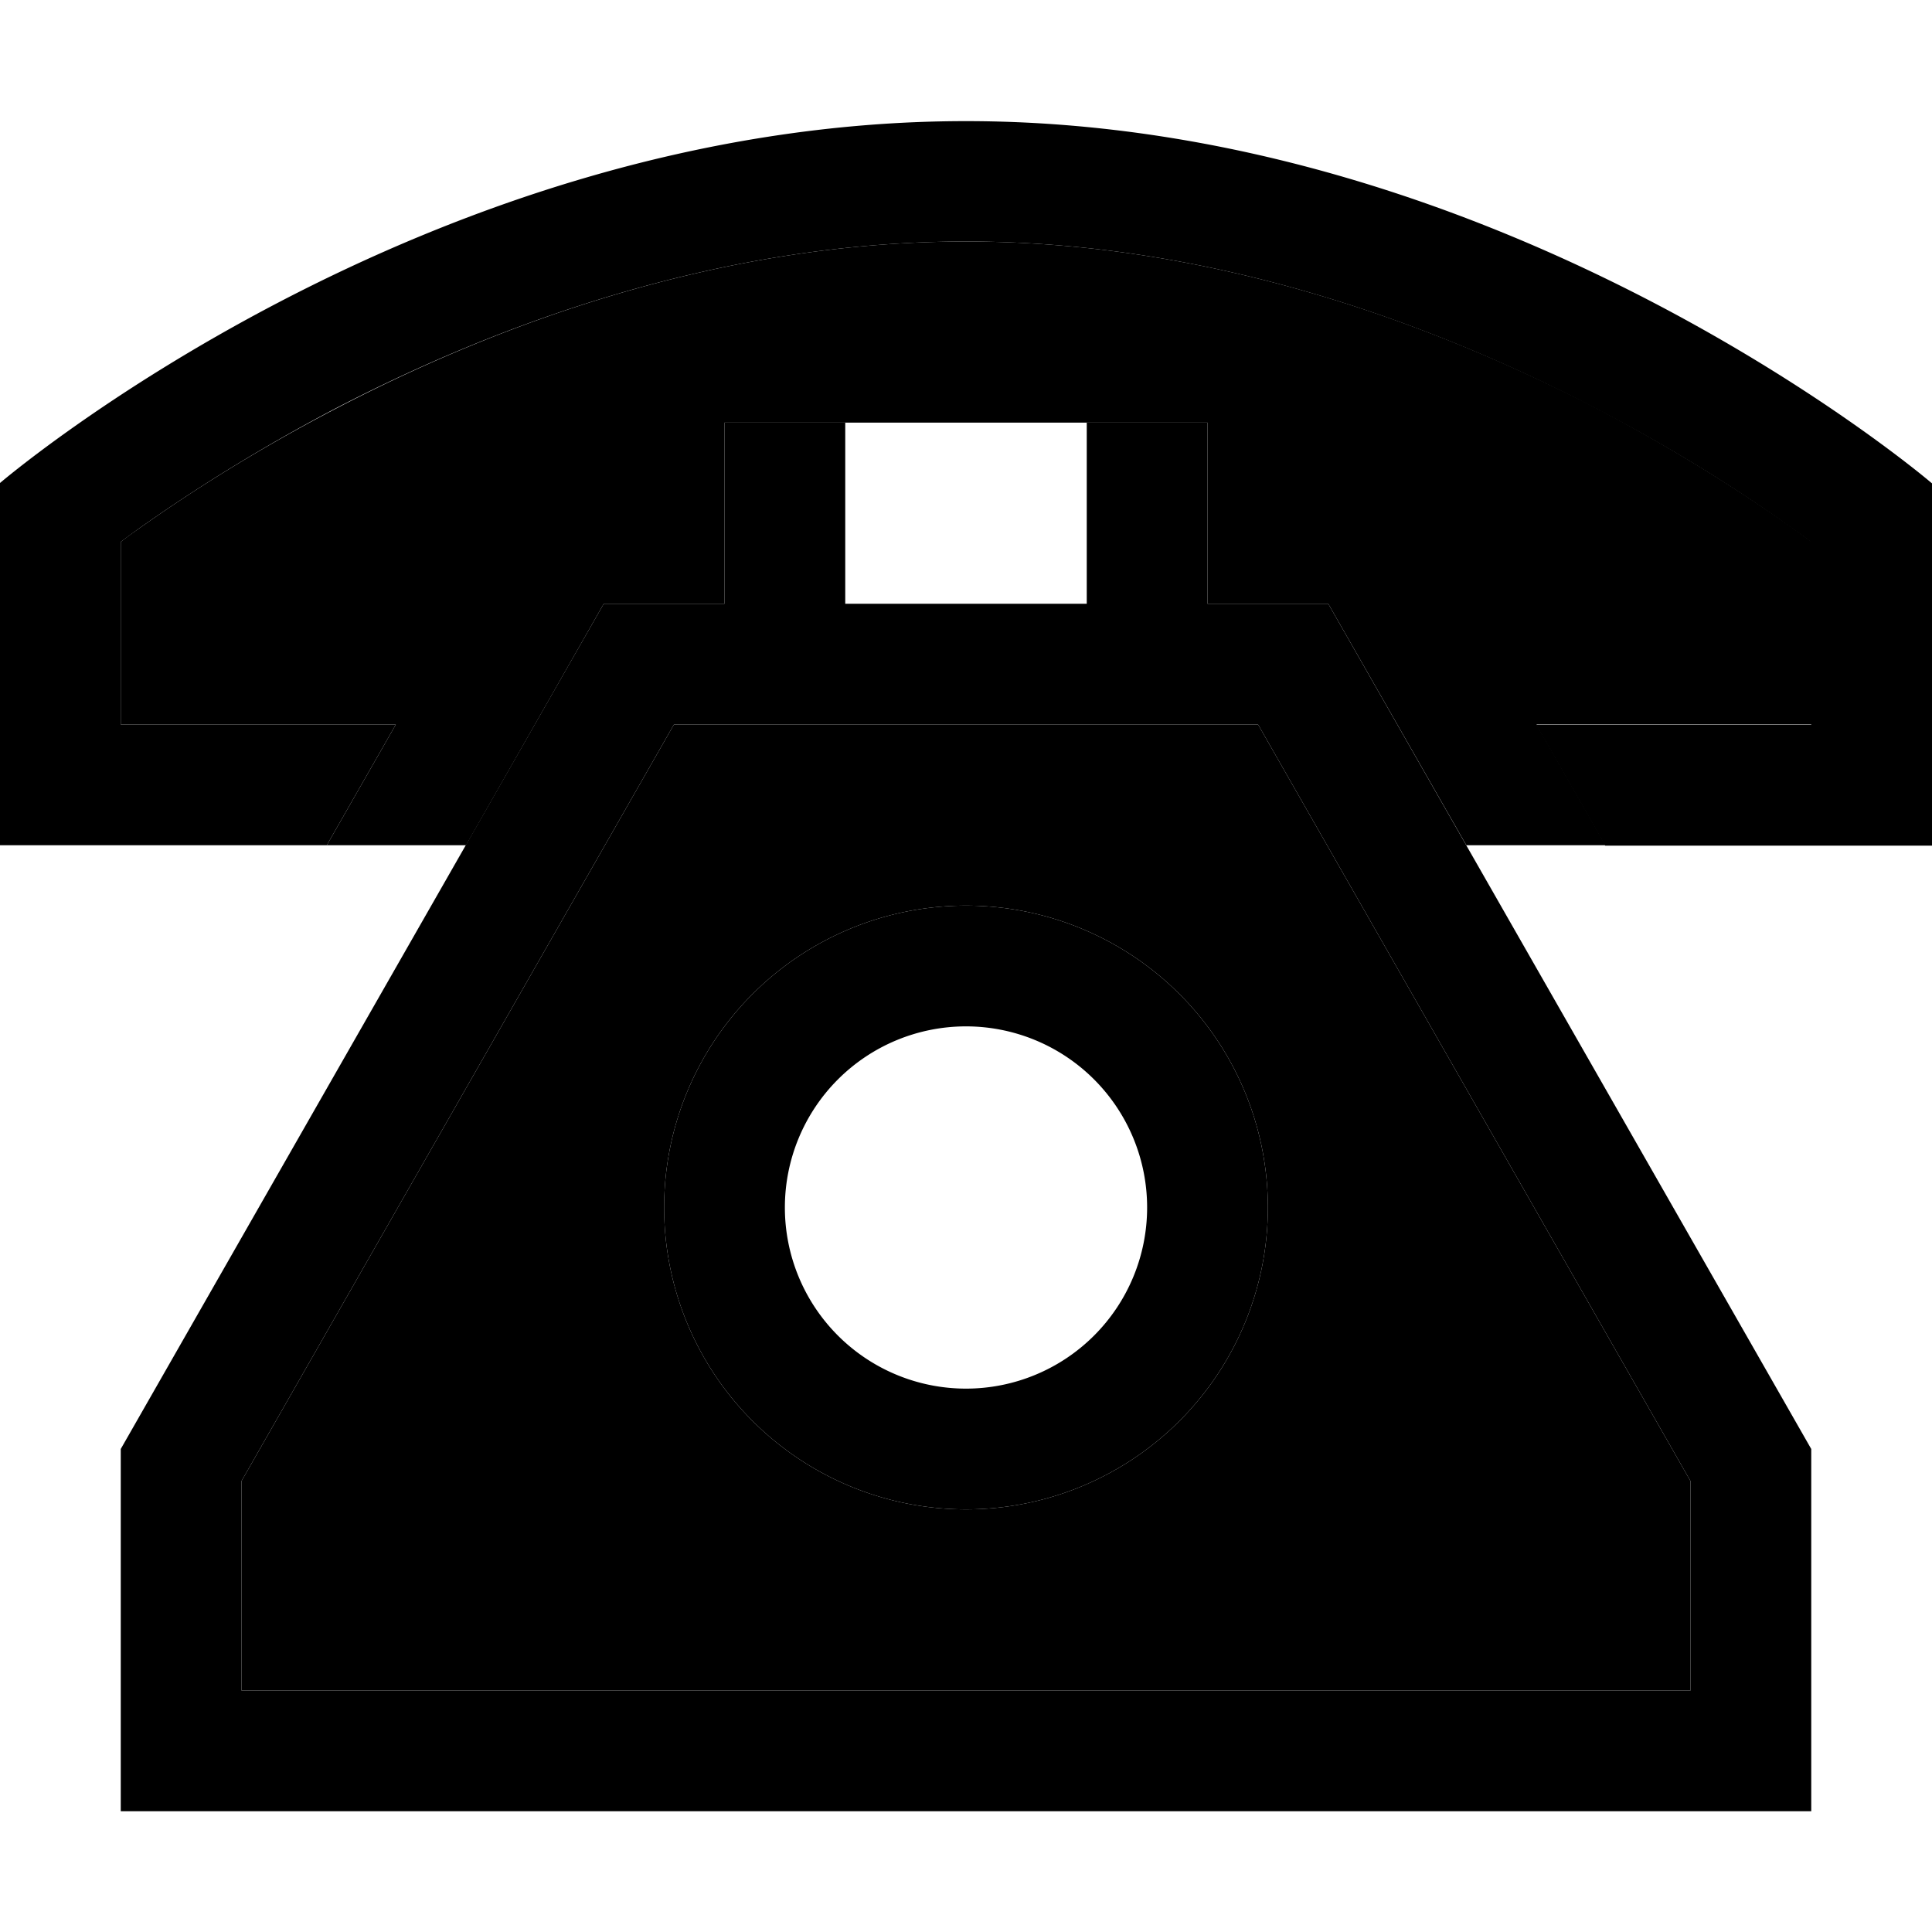 <svg xmlns="http://www.w3.org/2000/svg" width="24" height="24" viewBox="0 0 512 512">
    <path class="pr-icon-duotone-secondary" d="M32 143.6L32 192l72.9 0L86.6 224l36.9 0L160 160l32 0 0-32 0-16c10.7 0 21.3 0 32 0c21.3 0 42.7 0 64 0l32 0 0 16 0 32 32 0 36.6 64 36.9 0-18.3-32 72.9 0 0-48.4c-1.9-1.4-3.9-2.9-6.2-4.5c-11.8-8.3-29.1-19.5-50.6-30.8C379.9 85.8 321.1 64 256 64s-123.9 21.8-167.2 44.4C67.3 119.6 50 130.8 38.2 139.1c-2.3 1.6-4.4 3.1-6.2 4.5zM64 392.5L64 448l384 0 0-55.5L333.4 192 320 192l-32 0-64 0-32 0-13.4 0L64 392.5zM336 320a80 80 0 1 1 -160 0 80 80 0 1 1 160 0z"/>
    <path class="pr-icon-duotone-primary" d="M32 224l54.6 0 18.3-32L32 192l0-48.4c1.9-1.4 3.9-2.9 6.2-4.5c11.8-8.3 29.1-19.5 50.6-30.8C132.1 85.8 190.9 64 256 64s123.9 21.8 167.2 44.4c21.5 11.2 38.8 22.4 50.6 30.8c2.3 1.6 4.4 3.1 6.2 4.5l0 48.4-72.9 0 18.3 32 54.6 0 32 0 0-32 0-64s-112-96-256-96S0 128 0 128l0 64 0 32 32 0zm0 256l32 0 384 0 32 0 0-32 0-64L352 160l-32 0 0-32 0-16-32 0 0 16 0 32-64 0 0-32 0-16-32 0 0 16 0 32-32 0L32 384l0 64 0 32zM192 192l32 0 64 0 32 0 13.4 0L448 392.5l0 55.5L64 448l0-55.5L178.6 192l13.4 0zM304 320a48 48 0 1 1 -96 0 48 48 0 1 1 96 0zm-48-80a80 80 0 1 0 0 160 80 80 0 1 0 0-160z"/>
</svg>